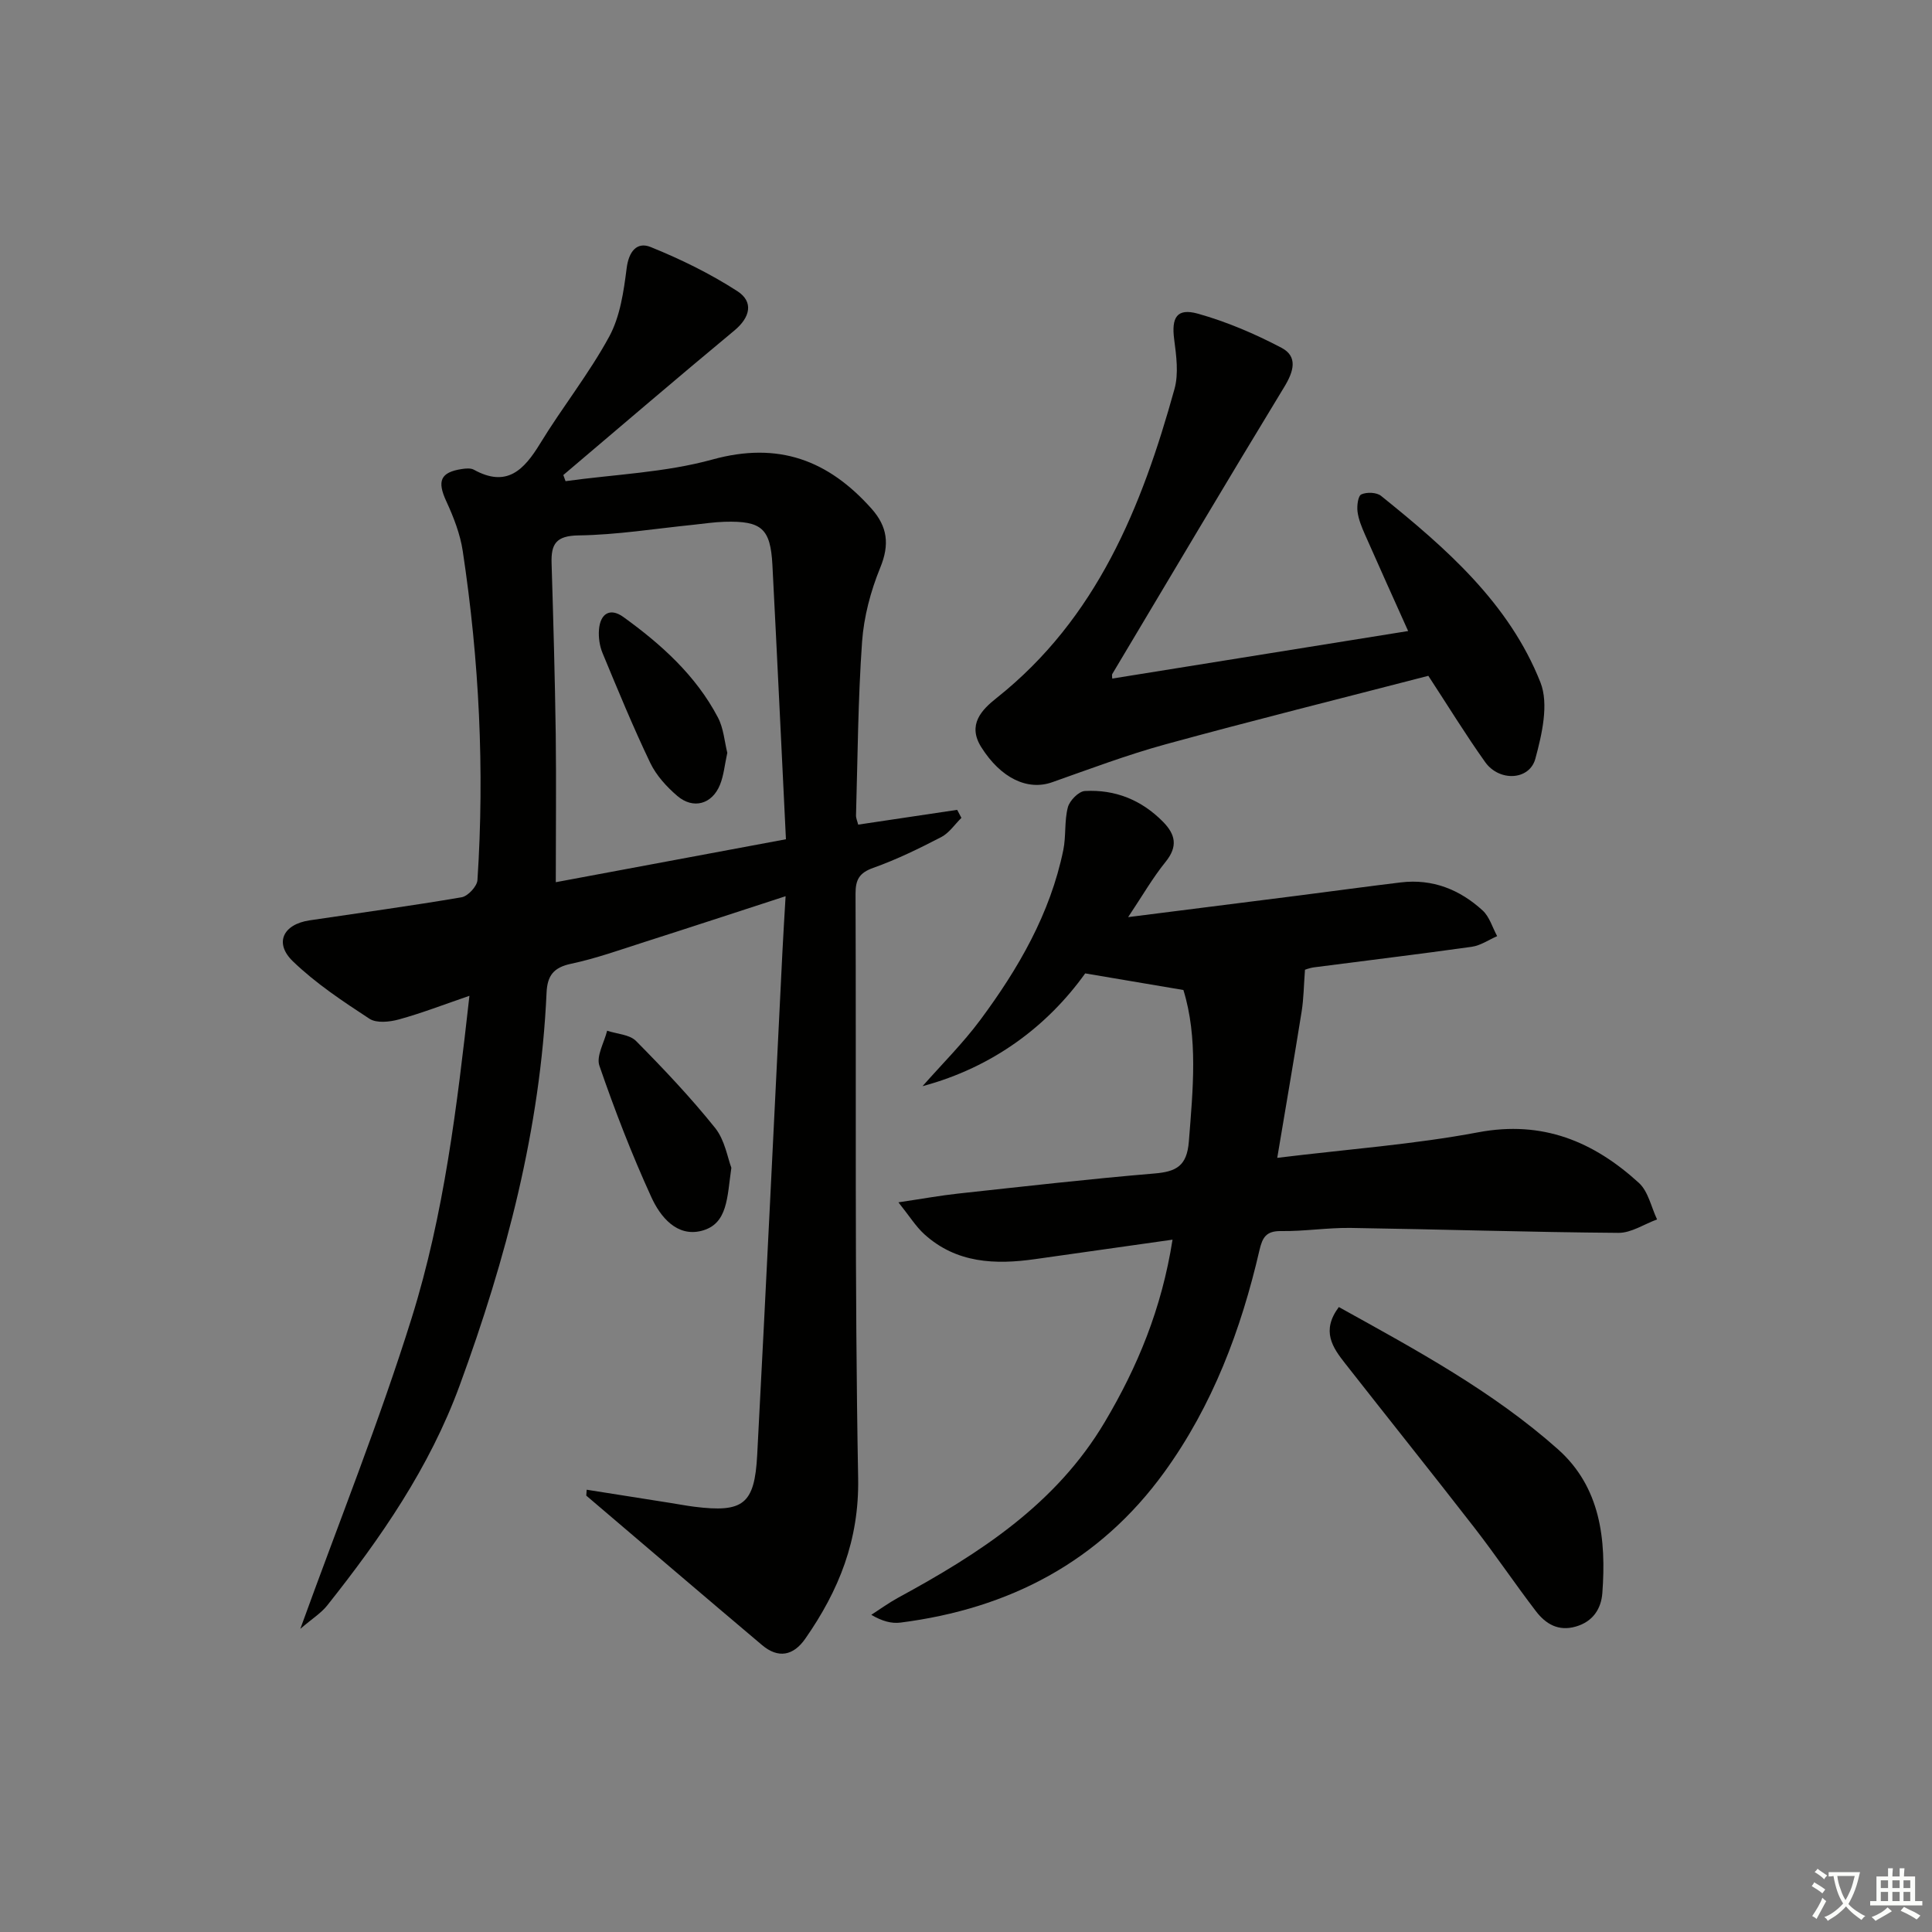 <svg enable-background="new 0 0 400 400" viewBox="0 0 400 400" xmlns="http://www.w3.org/2000/svg"><rect x="0" y="0" width="400" height="400" fill="#808080" stroke="none"/><path d="m377.9 391.2c-.2.3-.4.5-.6.8-.7-.6-1.4-1-2.2-1.5.2-.3.4-.5.5-.8.6.4 1.4.8 2.3 1.5zm-1.8 6.1c-.2-.2-.5-.4-.9-.6.4-.6.8-1.2 1.2-1.9s.7-1.3.9-1.9c.3.3.5.5.8.7-.7 1.3-1.4 2.6-2 3.7zm2.2-9c-.3.3-.5.5-.6.8-.6-.6-1.3-1.1-2-1.5.3-.3.5-.5.6-.7.6.5 1.3.9 2 1.4zm.3.2v-.9h2 4.5c-.3 1.3-.6 2.5-1 3.6s-.9 2.1-1.4 3c.4.5 1 1 1.6 1.4s1.2.8 1.9 1.1c-.3.2-.5.4-.8.8-.4-.3-1-.7-1.6-1.2s-1.2-1.1-1.6-1.6c-.5.6-1.1 1.1-1.7 1.6s-1.4.9-2.1 1.4c-.1-.3-.3-.5-.7-.8.6-.2 1.2-.5 1.9-1s1.4-1.1 2-1.8c-.5-.8-.9-1.6-1.2-2.5s-.6-2-.8-3.2c-.4.1-.7.1-1 .1zm2.5 2.7c.3 1 .7 1.7 1 2.2.3-.5.6-1.1 1-2s.6-1.9.9-3h-3.2-.4c.1.9.3 1.8.7 2.8z" fill="#fbfcfa"/><path d="m396.5 388.5v1.5 3.6h1.5v.9c-.4 0-1 0-1.7 0h-7.9c-.5 0-.9 0-1.2 0v-.9h1.3v-3.5c0-.7 0-1.2 0-1.6h2.4c0-.8 0-1.4 0-1.7h1c0 .3-.1.8-.1 1.7h1.5c0-.8 0-1.4 0-1.7h1c0 .3-.1.9-.1 1.7zm-8.2 9.2c-.2-.3-.5-.5-.8-.8.8-.3 1.4-.6 1.9-.9s1-.7 1.4-1.1c.3.3.6.5.9.8-1.6 1-2.8 1.6-3.4 2zm2.6-6.8v-1.6h-1.5v1.6zm0 2.7v-1.9h-1.5v1.9zm2.4-2.7v-1.6h-1.5v1.6zm0 2.7v-1.9h-1.5v1.9zm.2 2 .7-.8c.4.2.9.5 1.6.8s1.3.7 1.8 1c-.3.3-.5.6-.8.8-.4-.3-1.5-1-3.3-1.8zm2-4.7v-1.6h-1.4v1.6zm0 2.7v-1.9h-1.4v1.9z" fill="#fbfcfa"/><g fill="#010100"><path d="m121.47 308.43c5.78.91 11.57 1.83 17.35 2.74 1.64.26 3.27.57 4.91.78 10.15 1.27 12.5-.48 13.04-10.72 1.83-34.7 3.49-69.42 5.22-104.13.18-3.57.4-7.13.66-11.55-10.31 3.35-19.72 6.45-29.15 9.46-5.06 1.62-10.1 3.43-15.28 4.53-3.63.77-4.9 2.47-5.06 5.98-1.27 28.16-8.35 55.04-18.01 81.37-6.23 16.97-16.31 31.54-27.42 45.52-1.26 1.58-3.09 2.71-5.55 4.82 8.07-22.3 16.42-43.09 23.07-64.41 6.69-21.41 9.37-43.74 11.94-66.65-5.28 1.81-9.87 3.59-14.59 4.89-1.92.53-4.64.82-6.11-.14-5.52-3.61-11.12-7.33-15.84-11.88-3.93-3.78-2.05-7.67 3.44-8.49 10.5-1.57 21.02-2.99 31.48-4.78 1.3-.22 3.2-2.26 3.28-3.55 1.49-22.8.37-45.52-3.04-68.11-.53-3.54-1.9-7.06-3.41-10.33-1.93-4.17-1.25-6.01 3.26-6.68.8-.12 1.8-.21 2.45.15 6.8 3.75 10.35.09 13.7-5.39 4.58-7.51 10.13-14.46 14.32-22.17 2.26-4.16 3-9.33 3.61-14.15.44-3.49 2.13-5.54 4.96-4.4 6.21 2.51 12.34 5.51 17.96 9.14 3.39 2.19 2.71 5.4-.64 8.17-11.89 9.86-23.61 19.92-35.39 29.9.15.42.3.85.46 1.27 10.17-1.41 20.62-1.78 30.44-4.49 13.63-3.75 23.92.13 32.87 10.14 3.36 3.76 3.82 7.45 1.84 12.27-1.98 4.84-3.39 10.16-3.76 15.36-.84 11.94-.91 23.93-1.25 35.9-.02.61.28 1.23.45 1.93 6.95-1.04 13.72-2.05 20.49-3.06.29.55.59 1.11.88 1.66-1.38 1.36-2.54 3.13-4.18 3.98-4.57 2.37-9.23 4.65-14.07 6.37-2.93 1.04-3.68 2.48-3.67 5.39.16 40.32-.2 80.66.54 120.97.23 12.83-3.99 23.26-10.95 33.24-2.47 3.54-5.6 4.14-8.94 1.32-12.17-10.27-24.28-20.63-36.4-30.95.02-.41.06-.81.09-1.22zm-6.4-125.78c16.07-3 31.61-5.9 47.65-8.89-.95-19.32-1.83-38.05-2.8-56.78-.4-7.58-2.23-9.17-9.93-8.95-2.15.06-4.3.4-6.44.62-7.92.8-15.84 2.09-23.77 2.2-4.67.07-5.71 1.78-5.58 5.78.36 11.79.69 23.58.86 35.38.12 10.12.01 20.24.01 30.64z"/><path d="m242.76 256.66c-9.74 1.38-19.07 2.69-28.39 4.02-8.32 1.19-16.35.88-23-5.15-1.76-1.6-3.05-3.71-5.36-6.6 4.99-.74 8.65-1.41 12.34-1.81 13.54-1.47 27.08-3.02 40.65-4.16 4.55-.38 6.74-1.55 7.14-6.63.85-10.79 1.92-21.49-1.13-31.36-6.84-1.16-13.06-2.21-20.33-3.44-7.79 10.87-19.06 19.43-33.68 23.35 4.02-4.56 8.37-8.88 11.98-13.74 7.87-10.61 14.45-21.96 17.16-35.12.6-2.91.2-6.04.95-8.88.36-1.39 2.24-3.3 3.52-3.37 6.25-.35 11.71 1.84 16.17 6.36 2.6 2.64 3.12 5.12.55 8.3-2.68 3.31-4.82 7.05-7.76 11.45 12.36-1.56 23.8-3 35.24-4.46 7.08-.9 14.15-1.88 21.23-2.73 6.54-.78 12.19 1.48 16.92 5.81 1.43 1.31 2.03 3.52 3.01 5.32-1.74.76-3.43 1.94-5.24 2.2-10.86 1.53-21.75 2.83-32.62 4.25-1.13.15-2.22.61-1.93.53-.25 3.34-.27 6.01-.69 8.63-1.58 9.89-3.29 19.76-5.05 30.29 14.68-1.8 28.29-2.78 41.61-5.29 13.34-2.51 23.89 1.92 33.27 10.48 1.94 1.77 2.54 5 3.76 7.56-2.67.97-5.34 2.8-8 2.78-18.47-.14-36.94-.74-55.42-1.02-4.81-.07-9.63.72-14.43.65-3.06-.04-3.85 1.28-4.47 3.95-3.81 16.48-9.7 32.15-19.69 45.95-13.46 18.59-32.15 28.29-54.63 31.16-1.85.24-3.81-.29-6.05-1.61 1.84-1.18 3.62-2.48 5.54-3.53 16.82-9.14 32.7-19.34 42.81-36.4 6.76-11.39 11.77-23.41 14.02-37.74z"/><path d="m295.72 139.92c-18.17 4.71-36.32 9.23-54.36 14.17-7.97 2.18-15.74 5.12-23.54 7.87-5.09 1.79-10.62-.85-14.66-7.27-2.93-4.66.09-7.74 3.2-10.2 20.74-16.48 30.04-39.53 36.81-63.97.88-3.18.37-6.89-.07-10.27-.59-4.51.55-6.52 4.9-5.31 5.97 1.67 11.81 4.17 17.31 7.06 3.45 1.81 2.54 4.9.59 8.1-12 19.73-23.77 39.59-35.6 59.42-.14.24-.02.64-.02.97 20.41-3.28 40.82-6.55 61.26-9.84-3.01-6.71-6.02-13.36-8.96-20.03-.66-1.51-1.32-3.1-1.52-4.71-.15-1.19.1-3.24.79-3.55 1.12-.51 3.17-.44 4.09.31 13.42 10.8 26.49 22.19 32.99 38.61 1.77 4.48.32 10.74-1.05 15.8-1.22 4.51-7.47 4.79-10.38.72-4.04-5.67-7.68-11.62-11.78-17.88z"/><path d="m277.19 270.61c16.08 8.91 31.87 17.45 45.35 29.43 8.85 7.87 10.03 18.69 9.21 29.77-.24 3.24-1.92 5.92-5.49 6.95-3.62 1.05-6.24-.54-8.25-3.16-4.34-5.67-8.33-11.6-12.7-17.24-8.86-11.42-17.9-22.7-26.81-34.07-2.59-3.3-5.01-6.72-1.31-11.68z"/><path d="m151.42 241.77c-.89 6.1-.7 11.65-6.17 13.06-5.13 1.32-8.55-2.93-10.38-6.94-4.06-8.87-7.59-18.01-10.77-27.24-.69-2 1-4.81 1.6-7.25 2.03.68 4.64.77 5.99 2.13 5.71 5.77 11.31 11.69 16.38 18.01 2.02 2.54 2.58 6.24 3.35 8.23z"/><path d="m150.58 155.86c-.55 2.5-.73 4.69-1.52 6.63-1.63 4.02-5.53 5.12-8.83 2.3-2.22-1.9-4.36-4.25-5.6-6.84-3.57-7.45-6.71-15.1-9.88-22.74-.61-1.47-.86-3.23-.74-4.82.25-3.33 2.28-4.65 5.05-2.65 7.84 5.66 15.01 12.1 19.58 20.81 1.18 2.24 1.36 5.01 1.94 7.31z"/></g></svg>